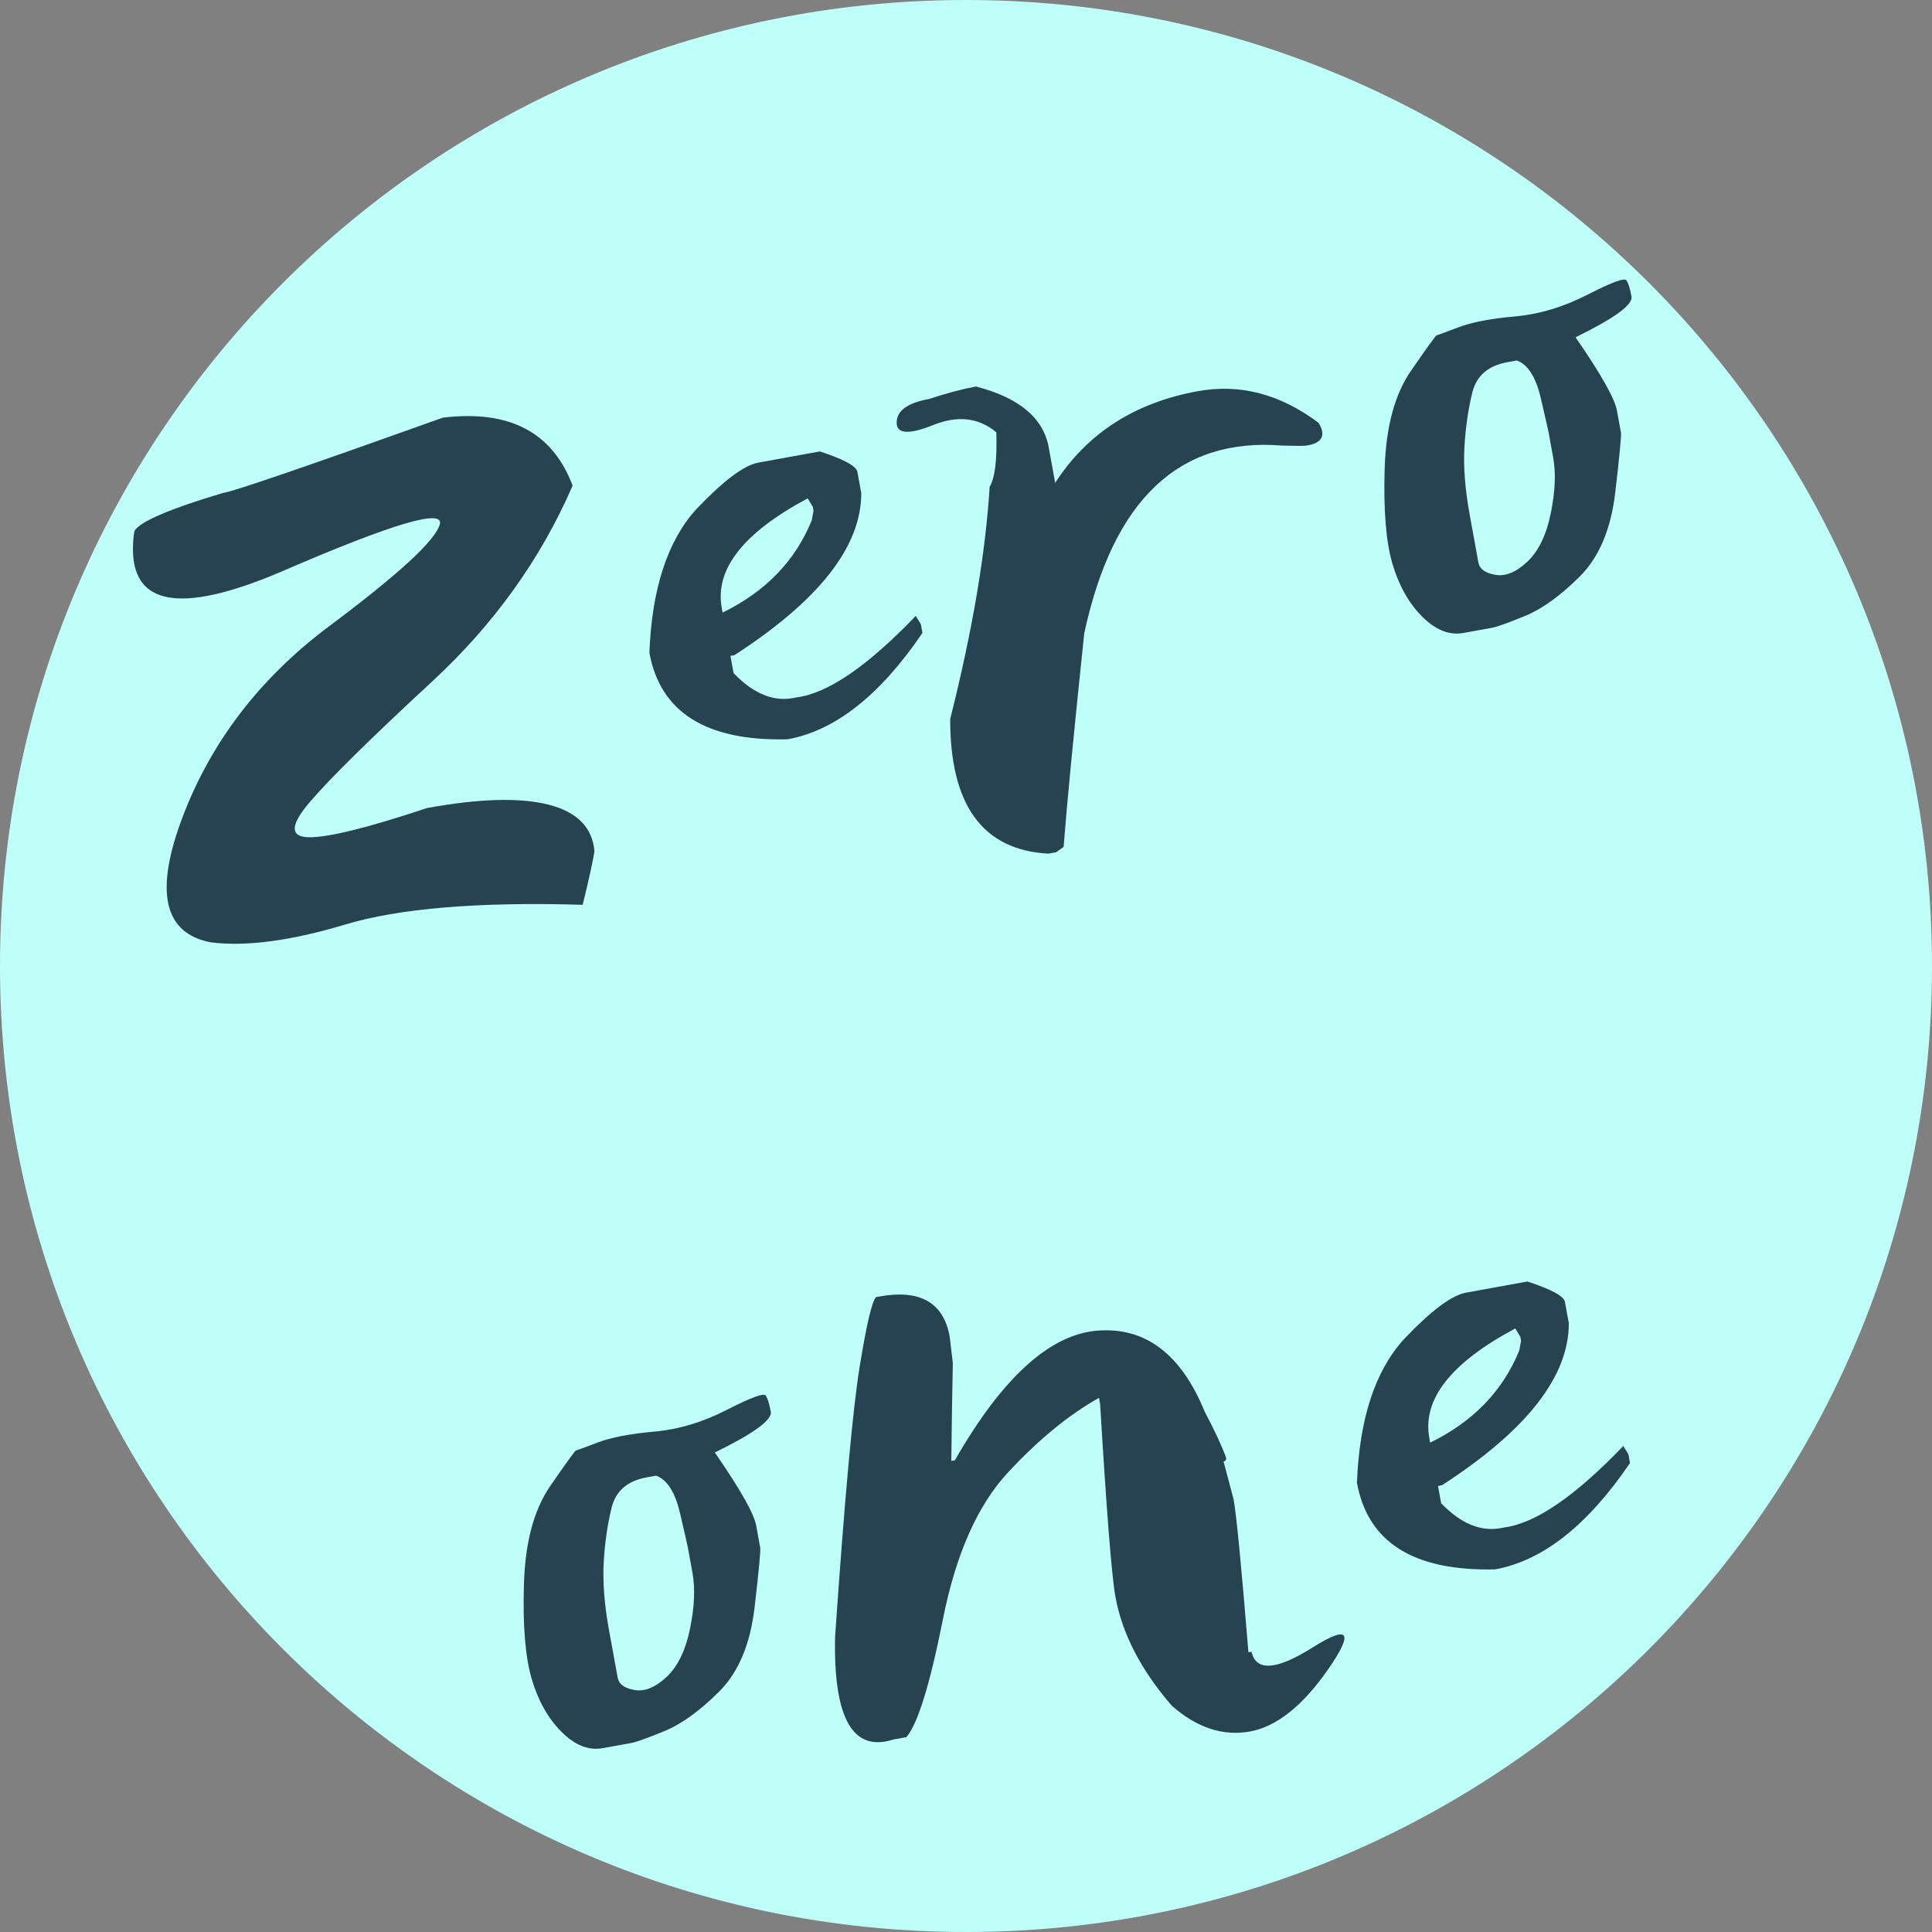 <?xml version="1.0" encoding="UTF-8"?><svg xmlns="http://www.w3.org/2000/svg" xmlns:xlink="http://www.w3.org/1999/xlink" width="375" zoomAndPan="magnify" viewBox="0 0 375 375" height="375" preserveAspectRatio="xMidYMid meet" version="1.0"><rect x="0" y="0" width="375" height="375" fill="#808080" stroke="none"/><defs><g><g id="glyph-0-0"/><g id="glyph-0-1"><path d="M -10.656 -84.359 C -9.594 -86.172 -3.852 -88.633 6.562 -91.75 C 7.938 -91.812 22.145 -96.676 49.188 -106.344 C 62.082 -107.926 70.484 -103.531 74.391 -93.156 C 68.203 -78.895 59.113 -66.223 47.125 -55.141 C 35.145 -44.055 27.227 -36.254 23.375 -31.734 C 19.52 -27.223 19.484 -24.945 23.266 -24.906 C 27.055 -24.875 34.68 -26.766 46.141 -30.578 C 56.316 -32.43 64.176 -32.648 69.719 -31.234 C 75.27 -29.816 78.238 -26.801 78.625 -22.188 C 78.363 -20.406 77.602 -16.941 76.344 -11.797 C 56.062 -12.391 40.68 -11.109 30.203 -7.953 C 19.734 -4.805 11.07 -3.656 4.219 -4.5 C -5.008 -6.227 -6.832 -14.395 -1.25 -29 C 4.332 -43.613 13.816 -55.922 27.203 -65.922 C 40.598 -75.93 47.734 -82.5 48.609 -85.625 C 49.492 -88.758 39.441 -85.789 18.453 -76.719 C -2.523 -67.645 -12.281 -69.863 -10.812 -83.375 Z M -10.656 -84.359 "/></g><g id="glyph-0-2"><path d="M 15.734 -80.406 L 27.672 -82.578 C 32.336 -81.055 34.77 -79.734 34.969 -78.609 L 35.719 -74.5 C 35.75 -64.156 27.539 -53.664 11.094 -43.031 L 10.328 -42.891 L 10.938 -39.547 C 14.719 -35.609 18.566 -33.992 22.484 -34.703 L 23.234 -34.844 C 29.285 -35.656 36.973 -40.926 46.297 -50.656 L 47.297 -49.016 L 47.594 -47.344 C 39.383 -35.258 30.66 -28.379 21.422 -26.703 C 5.641 -26.316 -3.301 -31.922 -5.406 -43.516 C -4.926 -55.859 -1.922 -65.109 3.609 -71.266 C 8.898 -76.848 12.941 -79.895 15.734 -80.406 Z M 8.641 -52.219 L 8.797 -51.297 C 17.141 -55.367 22.91 -61.336 26.109 -69.203 L 26.453 -71.078 L 26.312 -71.828 L 25.328 -73.469 C 12.836 -66.801 7.273 -59.719 8.641 -52.219 Z M 8.641 -52.219 "/></g><g id="glyph-0-3"><path d="M -1.453 -84.375 C 6.922 -82.207 11.629 -78.27 12.672 -72.562 L 13.922 -65.672 C 20.141 -75.305 29.375 -81.238 41.625 -83.469 C 49.801 -84.957 57.613 -82.906 65.062 -77.312 C 66.531 -74.863 65.75 -73.395 62.719 -72.906 C 62.32 -72.832 60.738 -72.832 57.969 -72.906 C 37.945 -74.531 25.145 -62.375 19.562 -36.438 C 17.531 -17.102 16.195 -3.297 15.562 4.984 L 14.109 6.031 L 12.594 6.297 C -0.133 5.609 -6.484 -3.098 -6.453 -19.828 C -2.129 -37.035 0.422 -52.062 1.203 -64.906 C 2.234 -66.602 2.664 -70.129 2.5 -75.484 C -0.914 -78.336 -5.004 -78.805 -9.766 -76.891 C -14.523 -74.984 -16.883 -75.16 -16.844 -77.422 C -16.801 -79.691 -14.707 -81.203 -10.562 -81.953 C -7.062 -83.098 -4.023 -83.906 -1.453 -84.375 Z M -1.453 -84.375 "/></g><g id="glyph-0-4"><path d="M 31.609 -86.625 C 36.266 -89.008 38.781 -89.941 39.156 -89.422 C 39.539 -88.91 39.875 -87.859 40.156 -86.266 C 40.445 -84.672 36.828 -82.035 29.297 -78.359 C 34.234 -71.211 36.91 -66.477 37.328 -64.156 C 37.754 -61.832 38.016 -60.406 38.109 -59.875 C 38.211 -59.344 37.848 -55.488 37.016 -48.312 C 36.18 -41.133 33.879 -35.672 30.109 -31.922 C 26.336 -28.172 22.797 -25.617 19.484 -24.266 C 16.172 -22.91 14.035 -22.145 13.078 -21.969 C 12.129 -21.801 10.285 -21.469 7.547 -20.969 C 4.805 -20.469 2.129 -21.531 -0.484 -24.156 C -3.098 -26.781 -5.023 -30.219 -6.266 -34.469 C -7.504 -38.719 -8 -44.867 -7.75 -52.922 C -7.5 -60.984 -5.797 -67.297 -2.641 -71.859 C 0.504 -76.422 2.16 -78.711 2.328 -78.734 C 2.504 -78.766 3.898 -79.281 6.516 -80.281 C 9.141 -81.281 12.812 -81.988 17.531 -82.406 C 22.258 -82.832 26.953 -84.238 31.609 -86.625 Z M 8.75 -43.922 C 9.645 -39.004 10.207 -35.914 10.438 -34.656 C 10.664 -33.395 11.766 -32.594 13.734 -32.25 C 15.711 -31.914 17.785 -32.77 19.953 -34.812 C 22.117 -36.852 23.629 -39.973 24.484 -44.172 C 25.348 -48.379 25.504 -51.992 24.953 -55.016 C 24.41 -58.035 24.113 -59.672 24.062 -59.922 C 24.02 -60.18 23.52 -62.375 22.562 -66.5 C 21.602 -70.633 20.047 -73.086 17.891 -73.859 L 16.031 -73.516 C 12.344 -72.848 10.094 -70.91 9.281 -67.703 C 8.477 -64.492 7.961 -60.957 7.734 -57.094 C 7.516 -53.238 7.852 -48.848 8.75 -43.922 Z M 8.75 -43.922 "/></g><g id="glyph-0-5"><path d="M 1.641 -97.797 L 2.328 -97.922 C 10.211 -99.348 14.754 -96.754 15.953 -90.141 L 16.562 -84.969 C 16.438 -78.938 16.336 -72.613 16.266 -66 L 16.953 -66.125 C 26.172 -82.195 35.41 -90.586 44.672 -91.297 C 53.941 -92.004 60.867 -86.758 65.453 -75.562 C 67.379 -71.914 68.758 -68.953 69.594 -66.672 C 69.664 -66.234 69.504 -65.977 69.109 -65.906 L 71.062 -58.547 C 71.602 -55.566 72.562 -45.676 73.938 -28.875 L 74.531 -28.984 C 75.406 -25.098 79.359 -25.367 86.391 -29.797 C 93.422 -34.223 94.453 -32.848 89.484 -25.672 C 84.516 -18.492 79.426 -14.43 74.219 -13.484 C 69.008 -12.547 63.969 -14.203 59.094 -18.453 C 53.082 -25.398 49.426 -32.457 48.125 -39.625 C 47.395 -43.645 46.406 -56.098 45.156 -76.984 L 44.938 -78.25 C 39.102 -74.988 33.223 -70.172 27.297 -63.797 C 21.367 -57.43 17.145 -47.906 14.625 -35.219 C 12.102 -22.539 9.742 -14.93 7.547 -12.391 L 5.031 -11.938 C -2.844 -9.395 -6.617 -16.02 -6.297 -31.812 C -4.453 -58.508 -2.867 -75.953 -1.547 -84.141 C -0.223 -92.336 0.836 -96.891 1.641 -97.797 Z M 1.641 -97.797 "/></g></g></defs><path fill="rgb(74.899%, 100%, 97.649%)" d="M 187.5 0 C 83.945 0 0 83.945 0 187.5 C 0 291.055 83.945 375 187.5 375 C 291.055 375 375 291.055 375 187.5 C 375 83.945 291.055 0 187.5 0 Z M 187.5 0 " fill-opacity="1" fill-rule="nonzero"/><g fill="rgb(15.289%, 26.27%, 32.159%)" fill-opacity="1"><use x="36.755" y="187.416" xmlns:xlink="http://www.w3.org/1999/xlink" xlink:href="#glyph-0-1" xlink:type="simple" xlink:actuate="onLoad" xlink:show="embed"/></g><g fill="rgb(15.289%, 26.27%, 32.159%)" fill-opacity="1"><use x="131.451" y="170.2" xmlns:xlink="http://www.w3.org/1999/xlink" xlink:href="#glyph-0-2" xlink:type="simple" xlink:actuate="onLoad" xlink:show="embed"/></g><g fill="rgb(15.289%, 26.27%, 32.159%)" fill-opacity="1"><use x="190.886" y="159.394" xmlns:xlink="http://www.w3.org/1999/xlink" xlink:href="#glyph-0-3" xlink:type="simple" xlink:actuate="onLoad" xlink:show="embed"/></g><g fill="rgb(15.289%, 26.27%, 32.159%)" fill-opacity="1"><use x="276.515" y="143.826" xmlns:xlink="http://www.w3.org/1999/xlink" xlink:href="#glyph-0-4" xlink:type="simple" xlink:actuate="onLoad" xlink:show="embed"/></g><g fill="rgb(15.289%, 26.27%, 32.159%)" fill-opacity="1"><use x="109.451" y="360.284" xmlns:xlink="http://www.w3.org/1999/xlink" xlink:href="#glyph-0-4" xlink:type="simple" xlink:actuate="onLoad" xlink:show="embed"/></g><g fill="rgb(15.289%, 26.27%, 32.159%)" fill-opacity="1"><use x="168.382" y="349.57" xmlns:xlink="http://www.w3.org/1999/xlink" xlink:href="#glyph-0-5" xlink:type="simple" xlink:actuate="onLoad" xlink:show="embed"/></g><g fill="rgb(15.289%, 26.27%, 32.159%)" fill-opacity="1"><use x="268.787" y="331.316" xmlns:xlink="http://www.w3.org/1999/xlink" xlink:href="#glyph-0-2" xlink:type="simple" xlink:actuate="onLoad" xlink:show="embed"/></g></svg>